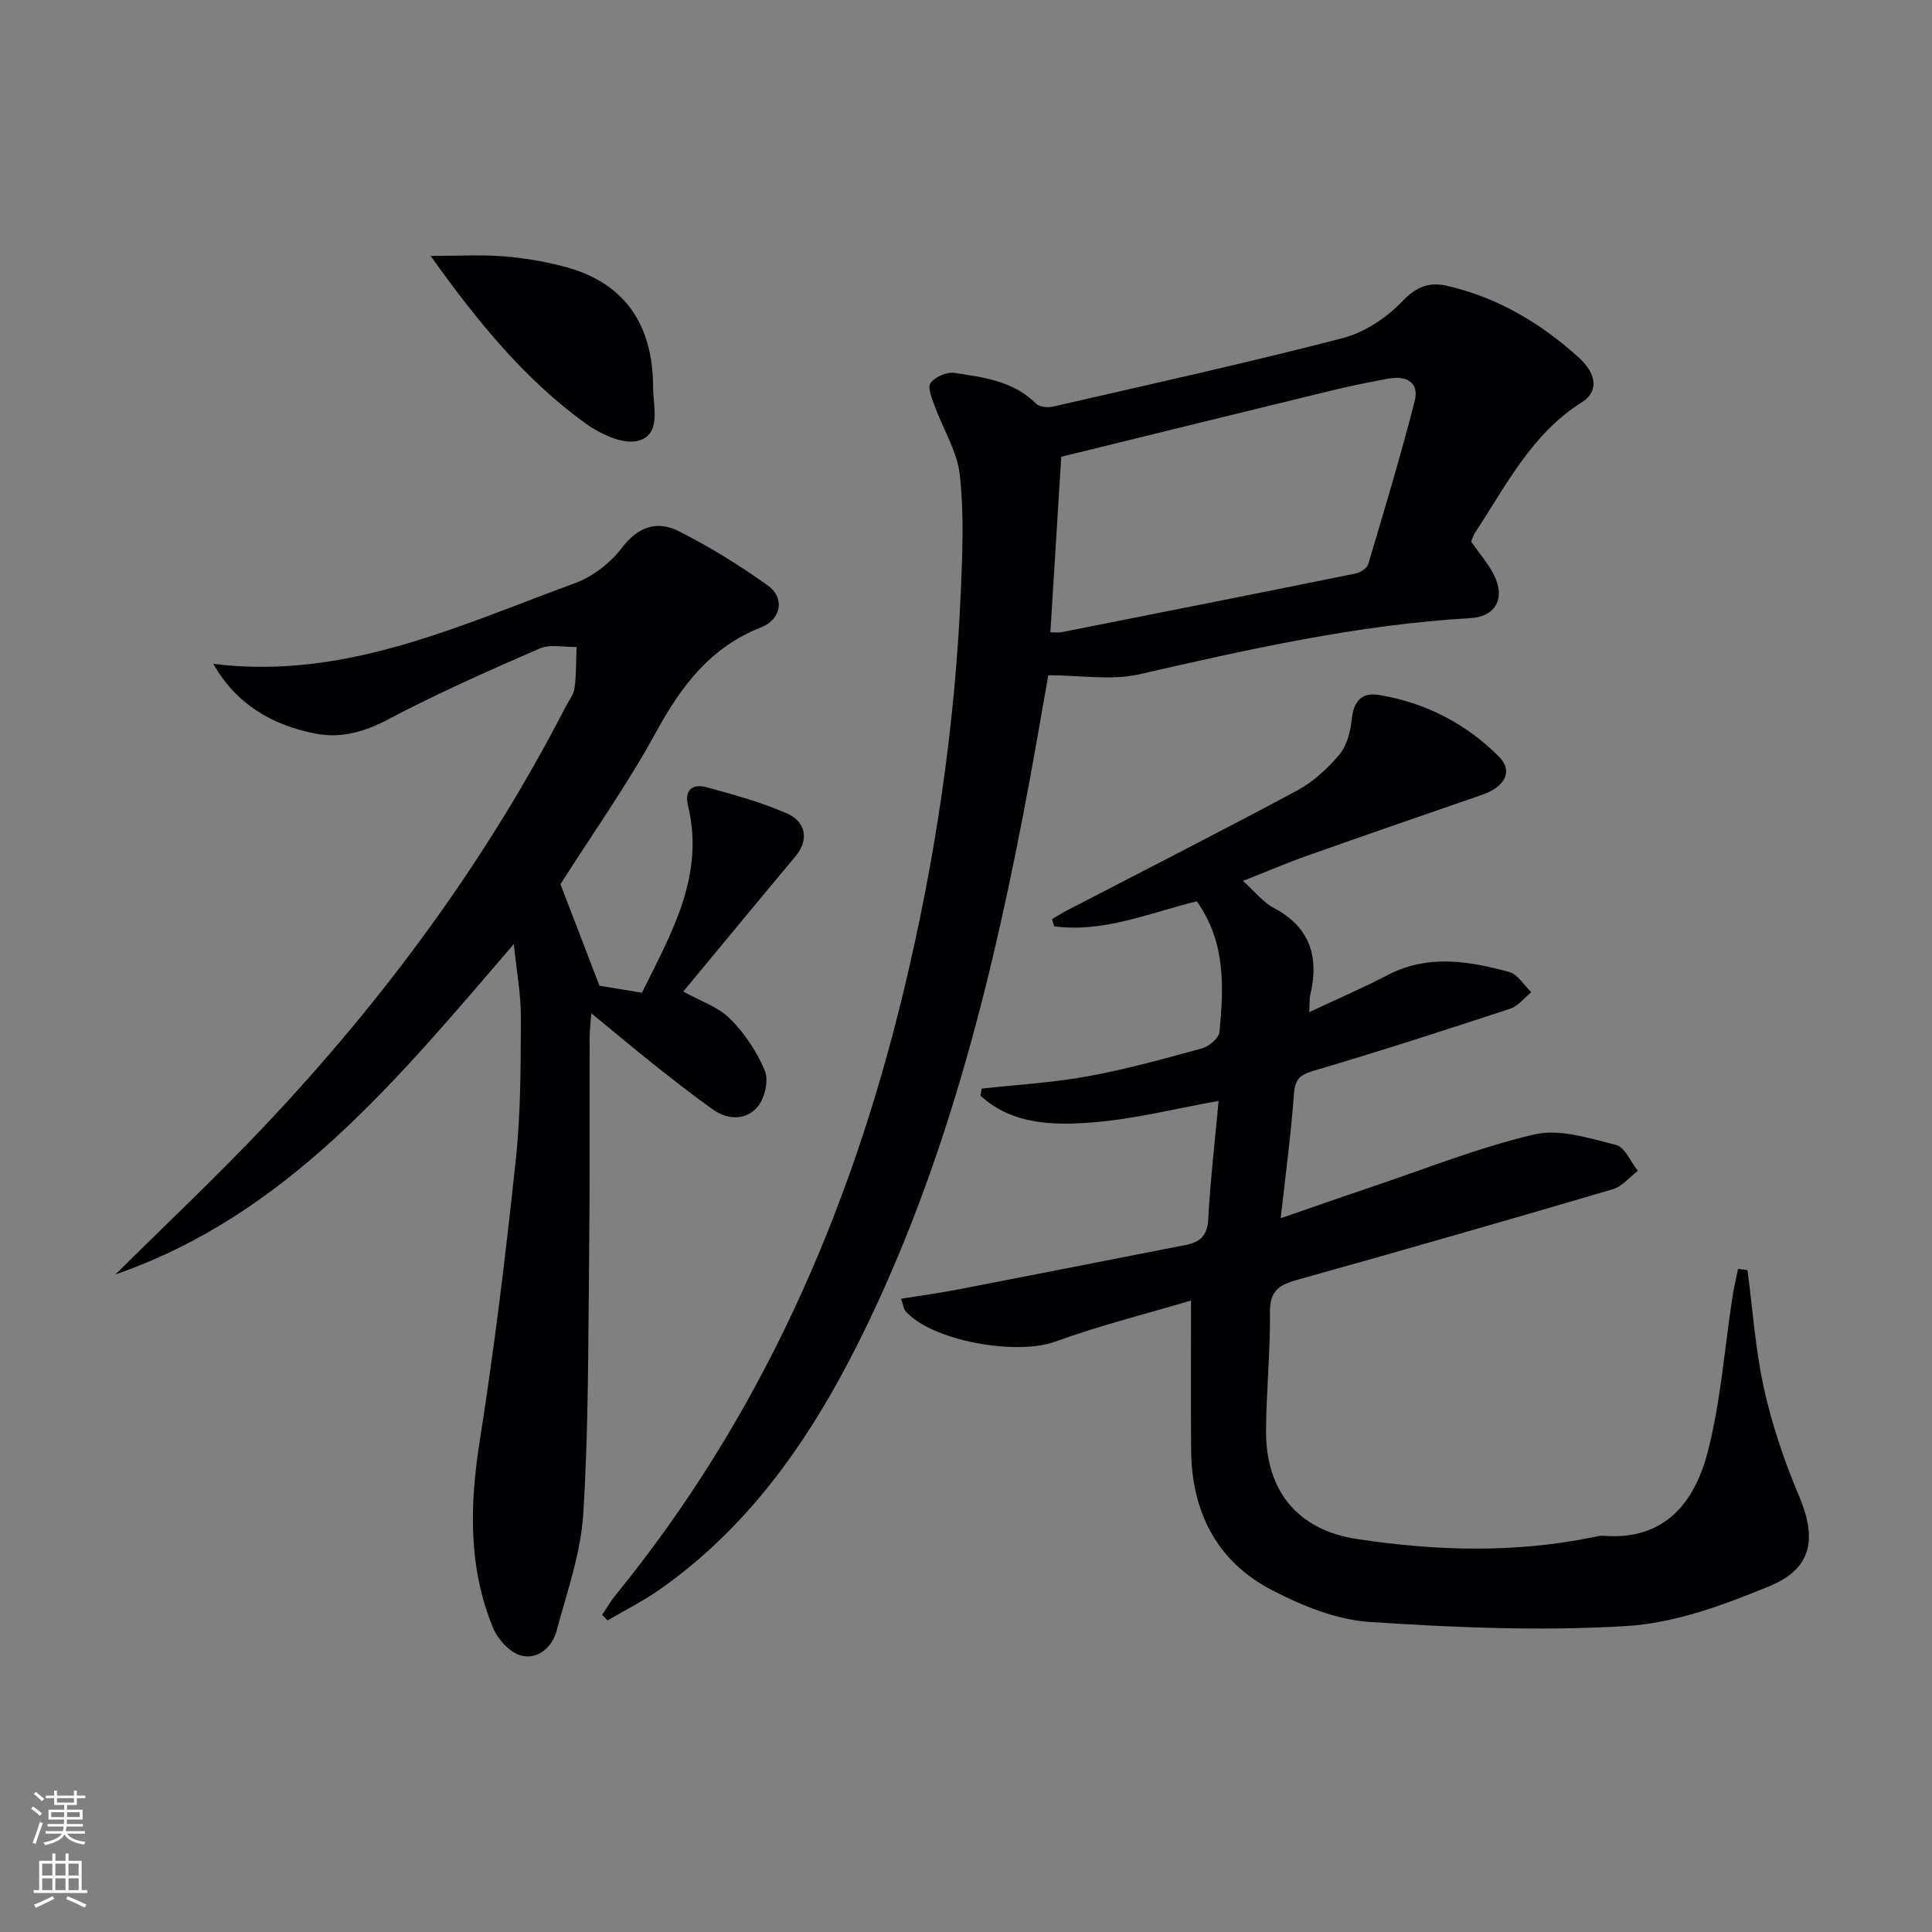 <svg enable-background="new 0 0 400 400" viewBox="0 0 400 400" xmlns="http://www.w3.org/2000/svg"><rect x="0" y="0" width="400" height="400" fill="#808080" stroke="none"/><g fill="#010103"><path d="m361.8 262.97c1.09 8.19 1.63 16.49 3.42 24.52 1.68 7.56 4.19 15.03 7.22 22.16 3.77 8.89 2.8 15.11-6.16 18.78-9.4 3.86-19.48 7.61-29.46 8.22-17.67 1.08-35.53.33-53.23-.84-6.86-.45-13.93-3.32-20.15-6.54-11.49-5.93-16.73-16.21-16.83-29.06-.08-9.94-.02-19.88-.02-30.95-9.09 2.71-18.81 5.13-28.17 8.53-7.95 2.89-25.43-.12-30.92-6.31-.4-.45-.45-1.19-.95-2.59 4.11-.66 7.93-1.17 11.71-1.9 15.78-3.05 31.54-6.17 47.31-9.25 2.92-.57 4.4-1.95 4.58-5.29.44-8.1 1.38-16.17 2.15-24.52-8.94 1.6-17.27 3.72-25.72 4.42-8.3.69-16.92.59-23.58-5.49.08-.49.16-.98.23-1.47 7.34-.82 14.76-1.23 22.01-2.56 7.97-1.46 15.83-3.63 23.65-5.79 1.45-.4 3.47-2.12 3.59-3.38.89-9.3 1.32-18.63-4.7-27.05-9.75 2.38-19.27 6.55-29.52 5.17-.15-.49-.29-.98-.44-1.48 1.03-.6 2.03-1.26 3.09-1.81 15.9-8.25 31.87-16.36 47.66-24.83 3.29-1.77 6.26-4.5 8.69-7.38 1.56-1.85 2.33-4.71 2.58-7.21.38-3.73 1.94-5.81 5.66-5.19 9.59 1.6 17.99 5.9 24.83 12.76 3.02 3.03 1.29 6.27-3.55 7.94-12.06 4.16-24.12 8.33-36.15 12.59-4.19 1.48-8.29 3.24-13.29 5.21 2.44 2.19 4.14 4.41 6.39 5.6 7.57 4.02 9.4 10.16 7.55 18.01-.22.95-.12 1.97-.21 3.56 5.65-2.66 11.03-4.96 16.19-7.66 8.35-4.35 16.81-2.94 25.21-.65 1.77.48 3.05 2.74 4.56 4.19-1.44 1.17-2.7 2.87-4.35 3.41-13.56 4.46-27.15 8.86-40.84 12.89-3.01.89-3.75 1.98-3.96 4.96-.6 8.25-1.72 16.45-2.72 25.53 6.49-2.24 12.49-4.35 18.51-6.37 11.31-3.8 22.47-8.29 34.05-10.99 5.21-1.21 11.35.81 16.87 2.19 1.83.46 3.02 3.49 4.5 5.35-1.72 1.31-3.24 3.26-5.18 3.82-21.79 6.41-43.62 12.69-65.49 18.8-3.7 1.03-5.53 2.36-5.49 6.63.09 8.14-.75 16.28-.81 24.42-.1 12.54 6.49 20.69 18.78 22.56 16.34 2.49 32.75 2.96 49.09-.4.65-.13 1.32-.32 1.97-.27 12.66 1.04 18.89-6.87 21.6-17.33 2.69-10.36 3.45-21.23 5.09-31.86.31-2.04.79-4.05 1.19-6.07.65.1 1.3.19 1.96.27z"/><path d="m44.16 137.44c27.23 3.4 50.82-7.89 74.87-16.7 3.69-1.35 7.35-4.18 9.73-7.32 3.35-4.41 7.29-5.67 11.66-3.49 6.45 3.23 12.65 7.08 18.53 11.27 3.59 2.56 2.83 7.03-1.37 8.68-10.44 4.11-16.49 12.07-21.7 21.61-6.04 11.05-13.37 21.39-19.84 31.57 2.52 6.57 5.08 13.22 8.07 21.02 1.73.29 5.1.84 8.79 1.46 6.09-12.32 13.07-24.2 9.54-38.77-.82-3.36 1.1-4.53 3.86-3.78 5.57 1.51 11.19 3.08 16.48 5.35 4.24 1.82 4.67 5.67 1.92 8.95-7.77 9.29-15.47 18.64-23.24 28 3.46 1.93 7.19 3.14 9.67 5.61 3.04 3.03 5.61 6.87 7.24 10.84.83 2.02-.07 5.76-1.59 7.5-2.34 2.69-6.06 2.69-9.14.5-4.06-2.89-8-5.97-11.91-9.07-4.28-3.4-8.47-6.92-13.3-10.88-.15 2-.34 3.38-.35 4.77-.04 15.33.06 30.66-.11 45.99-.2 17.64-.11 35.31-1.21 52.9-.51 8.11-3.36 16.11-5.49 24.08-.93 3.51-3.9 6.15-7.41 5.23-2.33-.62-4.84-3.41-5.82-5.82-5.12-12.54-4.8-25.45-2.7-38.71 3.05-19.32 5.39-38.76 7.46-58.21 1.03-9.73 1-19.6 1.04-29.41.02-4.73-.88-9.47-1.46-15.15-24.11 28.02-46.86 56.06-82.47 68.39 10.36-10.28 21.01-20.29 31.02-30.9 24.56-26.02 45.68-54.58 62.1-86.47.68-1.33 1.72-2.62 1.92-4.02.39-2.8.3-5.67.42-8.51-2.56.06-5.46-.63-7.63.31-10.65 4.63-21.3 9.35-31.55 14.77-4.87 2.58-9.73 3.84-14.8 2.87-8.99-1.72-16.5-6.1-21.23-14.46z"/><path d="m304.58 112.14c1.66 2.39 3.56 4.53 4.78 7.01 2.33 4.73.3 8.52-4.88 8.82-23.3 1.35-45.93 6.44-68.58 11.63-5.83 1.34-12.23.2-18.86.2-1.36 7.67-2.6 14.96-3.95 22.23-7.14 38.46-16.33 76.34-33.34 111.82-10.31 21.5-23.18 41.21-43.15 55.23-3.42 2.4-7.2 4.29-10.82 6.41-.37-.39-.74-.78-1.11-1.17.95-1.39 1.79-2.86 2.85-4.16 29.86-36.66 48.37-78.74 59.43-124.38 6.63-27.34 10.76-55.04 11.97-83.14.35-8.1.68-16.3-.2-24.32-.53-4.85-3.45-9.42-5.16-14.16-.58-1.59-1.59-3.91-.92-4.84.92-1.28 3.36-2.35 4.94-2.12 6.04.9 12.22 1.68 16.94 6.38.7.7 2.42.85 3.52.6 20.01-4.6 40.07-9.02 59.93-14.17 4.55-1.18 9.15-4.25 12.43-7.69 2.91-3.05 5.63-3.96 9.17-3.15 10.45 2.39 19.42 7.72 27.28 14.84 3.81 3.45 4.12 7.1.68 9.26-10.5 6.6-15.73 17.34-22.21 27.12-.33.54-.5 1.21-.74 1.75zm-87.11 18.77c.98 0 1.67.11 2.31-.02 20.3-4.02 40.59-8.04 60.87-12.15.98-.2 2.36-1.06 2.61-1.89 3.35-11.22 6.72-22.44 9.63-33.78 1.02-3.97-1.77-5.35-5.44-4.68-3.74.69-7.48 1.43-11.17 2.32-18.92 4.6-37.83 9.26-56.56 13.86-.7 11.32-1.47 23.65-2.25 36.34z"/><path d="m89.16 52.98c5.84 0 10.41-.26 14.93.08 4.12.31 8.25 1 12.26 2.01 12.47 3.13 18.83 11.49 18.87 25.16.01 3.91 1.77 9.69-3.06 11.02-3.17.87-8.01-1.45-11.11-3.71-12.33-8.99-21.97-20.63-31.89-34.56z"/></g><path d="m6.44 374.46.42-.45c.65.47 1.27.95 1.85 1.44l-.45.49c-.65-.56-1.25-1.06-1.82-1.48m.93 7.33-.63-.26c.55-1.36 1.05-2.8 1.53-4.33.19.1.38.19.59.27-.47 1.29-.96 2.73-1.49 4.32m-.38-10.38.44-.42c.43.34 1.01.82 1.74 1.44l-.49.49c-.53-.51-1.09-1.01-1.69-1.51m2.5.35h1.72v-1.04h.59v1.04h3.52v-1.04h.59v1.04h1.75v.53h-1.75v1.42h-2.03v.97h3.22v2.03h-3.24c0 .35-.01.66-.03.93h3.32v.53h-3.37c-.03.27-.08.58-.15.94h3.96v.53h-3.71c.67.92 1.93 1.48 3.79 1.68-.13.24-.23.44-.29.59-2.13-.38-3.48-1.08-4.04-2.12-.43.97-1.77 1.72-4.03 2.23-.09-.19-.2-.37-.33-.55 2.1-.42 3.37-1.03 3.81-1.83h-3.36v-.53h3.58c.08-.29.13-.61.16-.94h-3.33v-.53h3.39c.02-.27.04-.58.04-.93h-3.23v-2.03h3.25v-.97h-2.07v-1.42h-1.73zm1.12 3.44v1h2.65c.01-.3.02-.44.01-.4v-.25-.35zm1.19-2h3.52v-.91h-3.52zm4.71 2h-2.63v.59c0 .15-.01.28-.01.4h2.64z" fill="#fbfcfa"/><path d="m13.56 383.74h.63v1.52h2.72v6.07h1.13v.6h-11.06v-.6h1.13v-6.07h2.73v-1.52h.63v1.52h2.1v-1.52zm-2.69 8.83.38.56c-1.24.63-2.53 1.25-3.85 1.85-.1-.21-.21-.42-.34-.63 1.37-.55 2.63-1.15 3.81-1.78m-2.13-4.27h2.1v-2.45h-2.1zm0 3.04h2.1v-2.46h-2.1zm2.72-3.04h2.1v-2.45h-2.1zm0 3.04h2.1v-2.46h-2.1zm6.07 3.6c-1.41-.71-2.7-1.3-3.86-1.78l.35-.56c1.45.62 2.75 1.19 3.88 1.72zm-1.25-9.09h-2.1v2.45h2.1zm-2.09 5.49h2.1v-2.46h-2.1z" fill="#fbfcfa"/></svg>